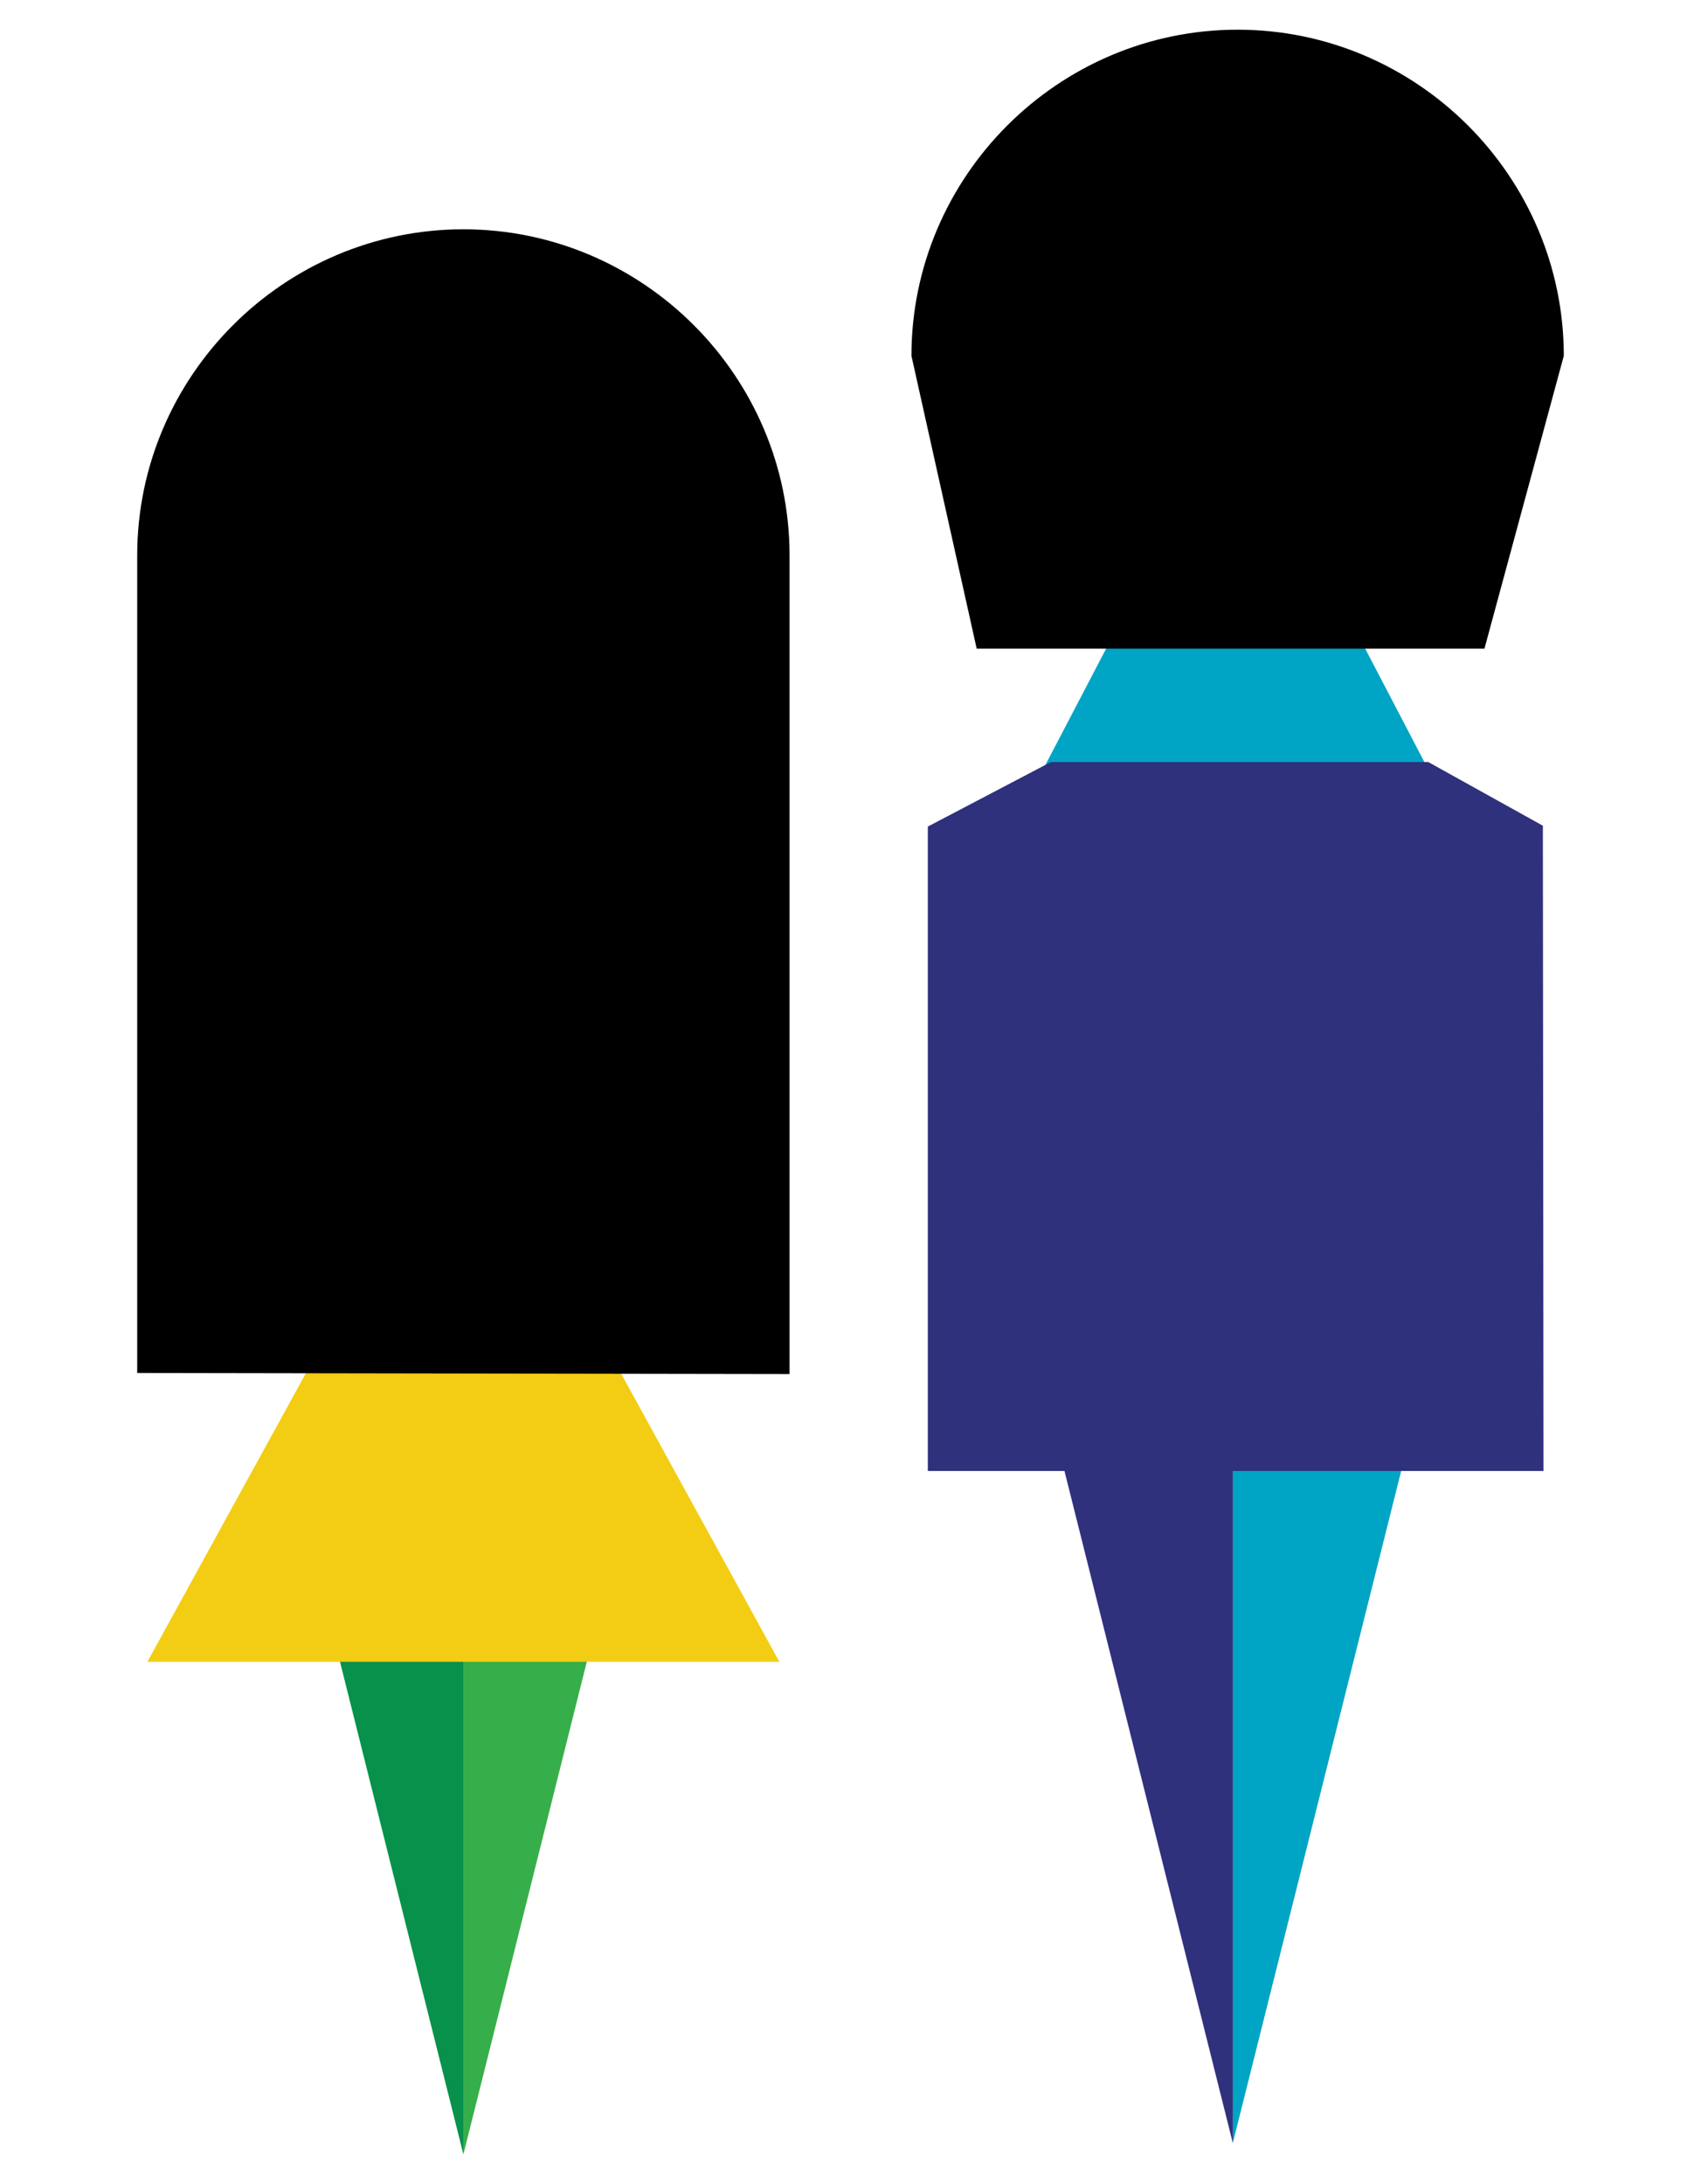 <?xml version="1.0" encoding="utf-8"?>
<!-- Generator: Adobe Illustrator 16.0.0, SVG Export Plug-In . SVG Version: 6.00 Build 0)  -->
<!DOCTYPE svg PUBLIC "-//W3C//DTD SVG 1.1//EN" "http://www.w3.org/Graphics/SVG/1.1/DTD/svg11.dtd">
<svg version="1.1" xmlns="http://www.w3.org/2000/svg" xmlns:xlink="http://www.w3.org/1999/xlink" x="0px" y="0px"
	 width="294.872px" height="378.633px" viewBox="0 0 294.872 378.633" enable-background="new 0 0 294.872 378.633"
	 xml:space="preserve">
<symbol  id="New_Symbol" viewBox="-191.247 -31.876 573.741 63.753">
	<g>
		<polygon fill="#2F317C" points="-159.373,31.874 -191.247,-0.001 -159.373,0 		"/>
		<polygon fill="#00A4C4" points="-159.373,-31.876 -127.498,-0.001 -159.373,0 		"/>
		<polygon fill="#36AE4A" points="-159.373,0 -191.247,-0.001 -159.373,-31.876 		"/>
		<polygon fill="#F3CD13" points="-127.498,-0.001 -159.373,31.874 -159.373,0 		"/>
	</g>
	<g>
		<polygon fill="#F3CD13" points="-95.623,31.874 -127.498,-0.001 -95.623,0 		"/>
		<polygon fill="#36AE4A" points="-95.623,-31.876 -63.749,-0.001 -95.623,0 		"/>
		<polygon fill="#2F317C" points="-95.623,0 -127.498,-0.001 -95.623,-31.876 		"/>
		<polygon fill="#00A4C4" points="-63.749,-0.001 -95.623,31.874 -95.623,0 		"/>
	</g>
	<g>
		<polygon fill="#2F317C" points="95.624,31.875 63.749,0 95.624,0.001 		"/>
		<polygon fill="#00A4C4" points="95.624,-31.875 127.498,0 95.624,0.001 		"/>
		<polygon fill="#36AE4A" points="95.624,0.001 63.749,0 95.624,-31.875 		"/>
		<polygon fill="#F3CD13" points="127.498,0 95.624,31.875 95.624,0.001 		"/>
	</g>
	<g>
		<polygon fill="#2F317C" points="350.62,31.877 318.745,0.002 350.62,0.003 		"/>
		<polygon fill="#00A4C4" points="350.62,-31.873 382.494,0.002 350.62,0.003 		"/>
		<polygon fill="#36AE4A" points="350.62,0.003 318.745,0.002 350.62,-31.873 		"/>
		<polygon fill="#F3CD13" points="382.494,0.002 350.62,31.877 350.62,0.003 		"/>
	</g>
	<g>
		<polygon fill="#00A4C4" points="-31.874,31.874 -63.749,-0.001 -31.874,0 		"/>
		<polygon fill="#2F317C" points="-31.874,-31.876 0,-0.001 -31.874,0 		"/>
		<polygon fill="#F3CD13" points="-31.874,0 -63.749,-0.001 -31.874,-31.876 		"/>
		<polygon fill="#36AE4A" points="0,-0.001 -31.874,31.874 -31.874,0 		"/>
	</g>
	<g>
		<polygon fill="#00A4C4" points="223.122,31.874 191.247,-0.001 223.122,0 		"/>
		<polygon fill="#2F317C" points="223.123,-31.876 254.997,-0.001 223.122,0 		"/>
		<polygon fill="#F3CD13" points="223.122,0 191.247,-0.001 223.123,-31.876 		"/>
		<polygon fill="#36AE4A" points="254.997,-0.001 223.122,31.874 223.122,0 		"/>
	</g>
	<g>
		<polygon fill="#36AE4A" points="31.875,31.874 0,-0.001 31.875,0 		"/>
		<polygon fill="#F3CD13" points="31.875,-31.876 63.749,-0.001 31.875,0 		"/>
		<polygon fill="#00A4C4" points="31.875,0 0,-0.001 31.875,-31.876 		"/>
		<polygon fill="#2F317C" points="63.749,-0.001 31.875,31.874 31.875,0 		"/>
	</g>
	<g>
		<polygon fill="#36AE4A" points="286.871,31.874 254.997,-0.001 286.871,0 		"/>
		<polygon fill="#F3CD13" points="286.872,-31.876 318.745,-0.001 286.871,0 		"/>
		<polygon fill="#00A4C4" points="286.871,0 254.997,-0.001 286.872,-31.876 		"/>
		<polygon fill="#2F317C" points="318.745,-0.001 286.871,31.874 286.871,0 		"/>
	</g>
	<g>
		<polygon fill="#F3CD13" points="159.373,31.876 127.498,0.001 159.373,0.002 		"/>
		<polygon fill="#36AE4A" points="159.373,-31.874 191.247,0.001 159.373,0.002 		"/>
		<polygon fill="#2F317C" points="159.373,0.002 127.498,0.001 159.373,-31.874 		"/>
		<polygon fill="#00A4C4" points="191.247,0.001 159.373,31.876 159.373,0.002 		"/>
	</g>
</symbol>
<g id="_x31__1_">
</g>
<g id="_x32__1_">
</g>
<g id="_x33__1_">
</g>
<g id="_x31_">
</g>
<g id="有灵且美">
	<g id="bright_x26_beautiful" display="none">
	</g>
</g>
<g id="_x32_">
</g>
<g id="_x32_-0">
	<g id="kite">
	</g>
</g>
<g id="_x32_-1">
	<g id="kite_snap_1_">
	</g>
</g>
<g id="_x33_">
	<g id="accidents">
	</g>
	<g id="child_labor">
	</g>
	<g id="prosititution">
	</g>
	<g id="dropout">
	</g>
	<g id="loneliness">
	</g>
	<g id="hand">
		<g id="Layer_19">
		</g>
	</g>
</g>
<g id="_x34_">
	<g id="Layer_23">
	</g>
	<g id="pulsera">
	</g>
</g>
<g id="nav">
</g>
<g id="_x35_">
	<g id="friends">
	</g>
</g>
<g id="_x36_">
	<g id="others" display="none">
	</g>
</g>
<g id="artboard-2">
</g>
<g id="artboard-3">
</g>
<g id="artboard-4">
</g>
<g id="artboard-5">
</g>
<g id="artboard-6">
</g>
<g id="artboard-7" display="none">
</g>
<g id="artboard-8">
</g>
<g id="artboard-9">
	<g id="parents_2_">
		<polyline fill-rule="evenodd" clip-rule="evenodd" fill="#00A4C4" points="213.712,248.431 244.54,248.431 229.126,309.972 
			213.712,371.515 		"/>
		<polyline fill-rule="evenodd" clip-rule="evenodd" fill="#2F317C" points="213.712,371.515 198.296,309.974 182.881,248.431 
			213.712,248.431 		"/>
		<polyline fill-rule="evenodd" clip-rule="evenodd" fill="#36AE4A" points="80.33,250.402 111.159,250.402 95.745,311.945 
			80.33,373.486 		"/>
		<polyline fill-rule="evenodd" clip-rule="evenodd" fill="#07914B" points="80.33,373.486 64.915,311.945 49.499,250.404 
			80.33,250.404 		"/>
		<polygon fill-rule="evenodd" clip-rule="evenodd" fill="#F3CD13" points="80.328,288.085 25.553,288.085 52.94,238.208 
			80.328,188.332 107.716,238.208 135.104,288.085 		"/>
		<polygon fill-rule="evenodd" clip-rule="evenodd" fill="#00A4C4" points="214.203,139.921 177.408,139.921 195.806,104.679 
			214.203,69.437 232.602,104.679 251.001,139.921 		"/>
		<path fill-rule="evenodd" clip-rule="evenodd" d="M257.331,112.455l13.756-50.764c0-31.099-25.443-56.543-56.543-56.543l0,0
			c-31.101,0-56.543,25.445-56.543,56.543l11.312,50.764"/>
		<path fill-rule="evenodd" clip-rule="evenodd" d="M136.872,238.208V96.295c0-31.099-25.443-56.544-56.543-56.544l0,0
			c-31.102,0-56.544,25.447-56.544,56.544v141.729"/>
		<polygon fill-rule="evenodd" clip-rule="evenodd" fill="#2F317C" points="267.569,255.005 160.84,255.005 160.84,143.293 
			182.163,132.111 247.602,132.111 267.458,143.144 		"/>
	</g>
</g>
</svg>
